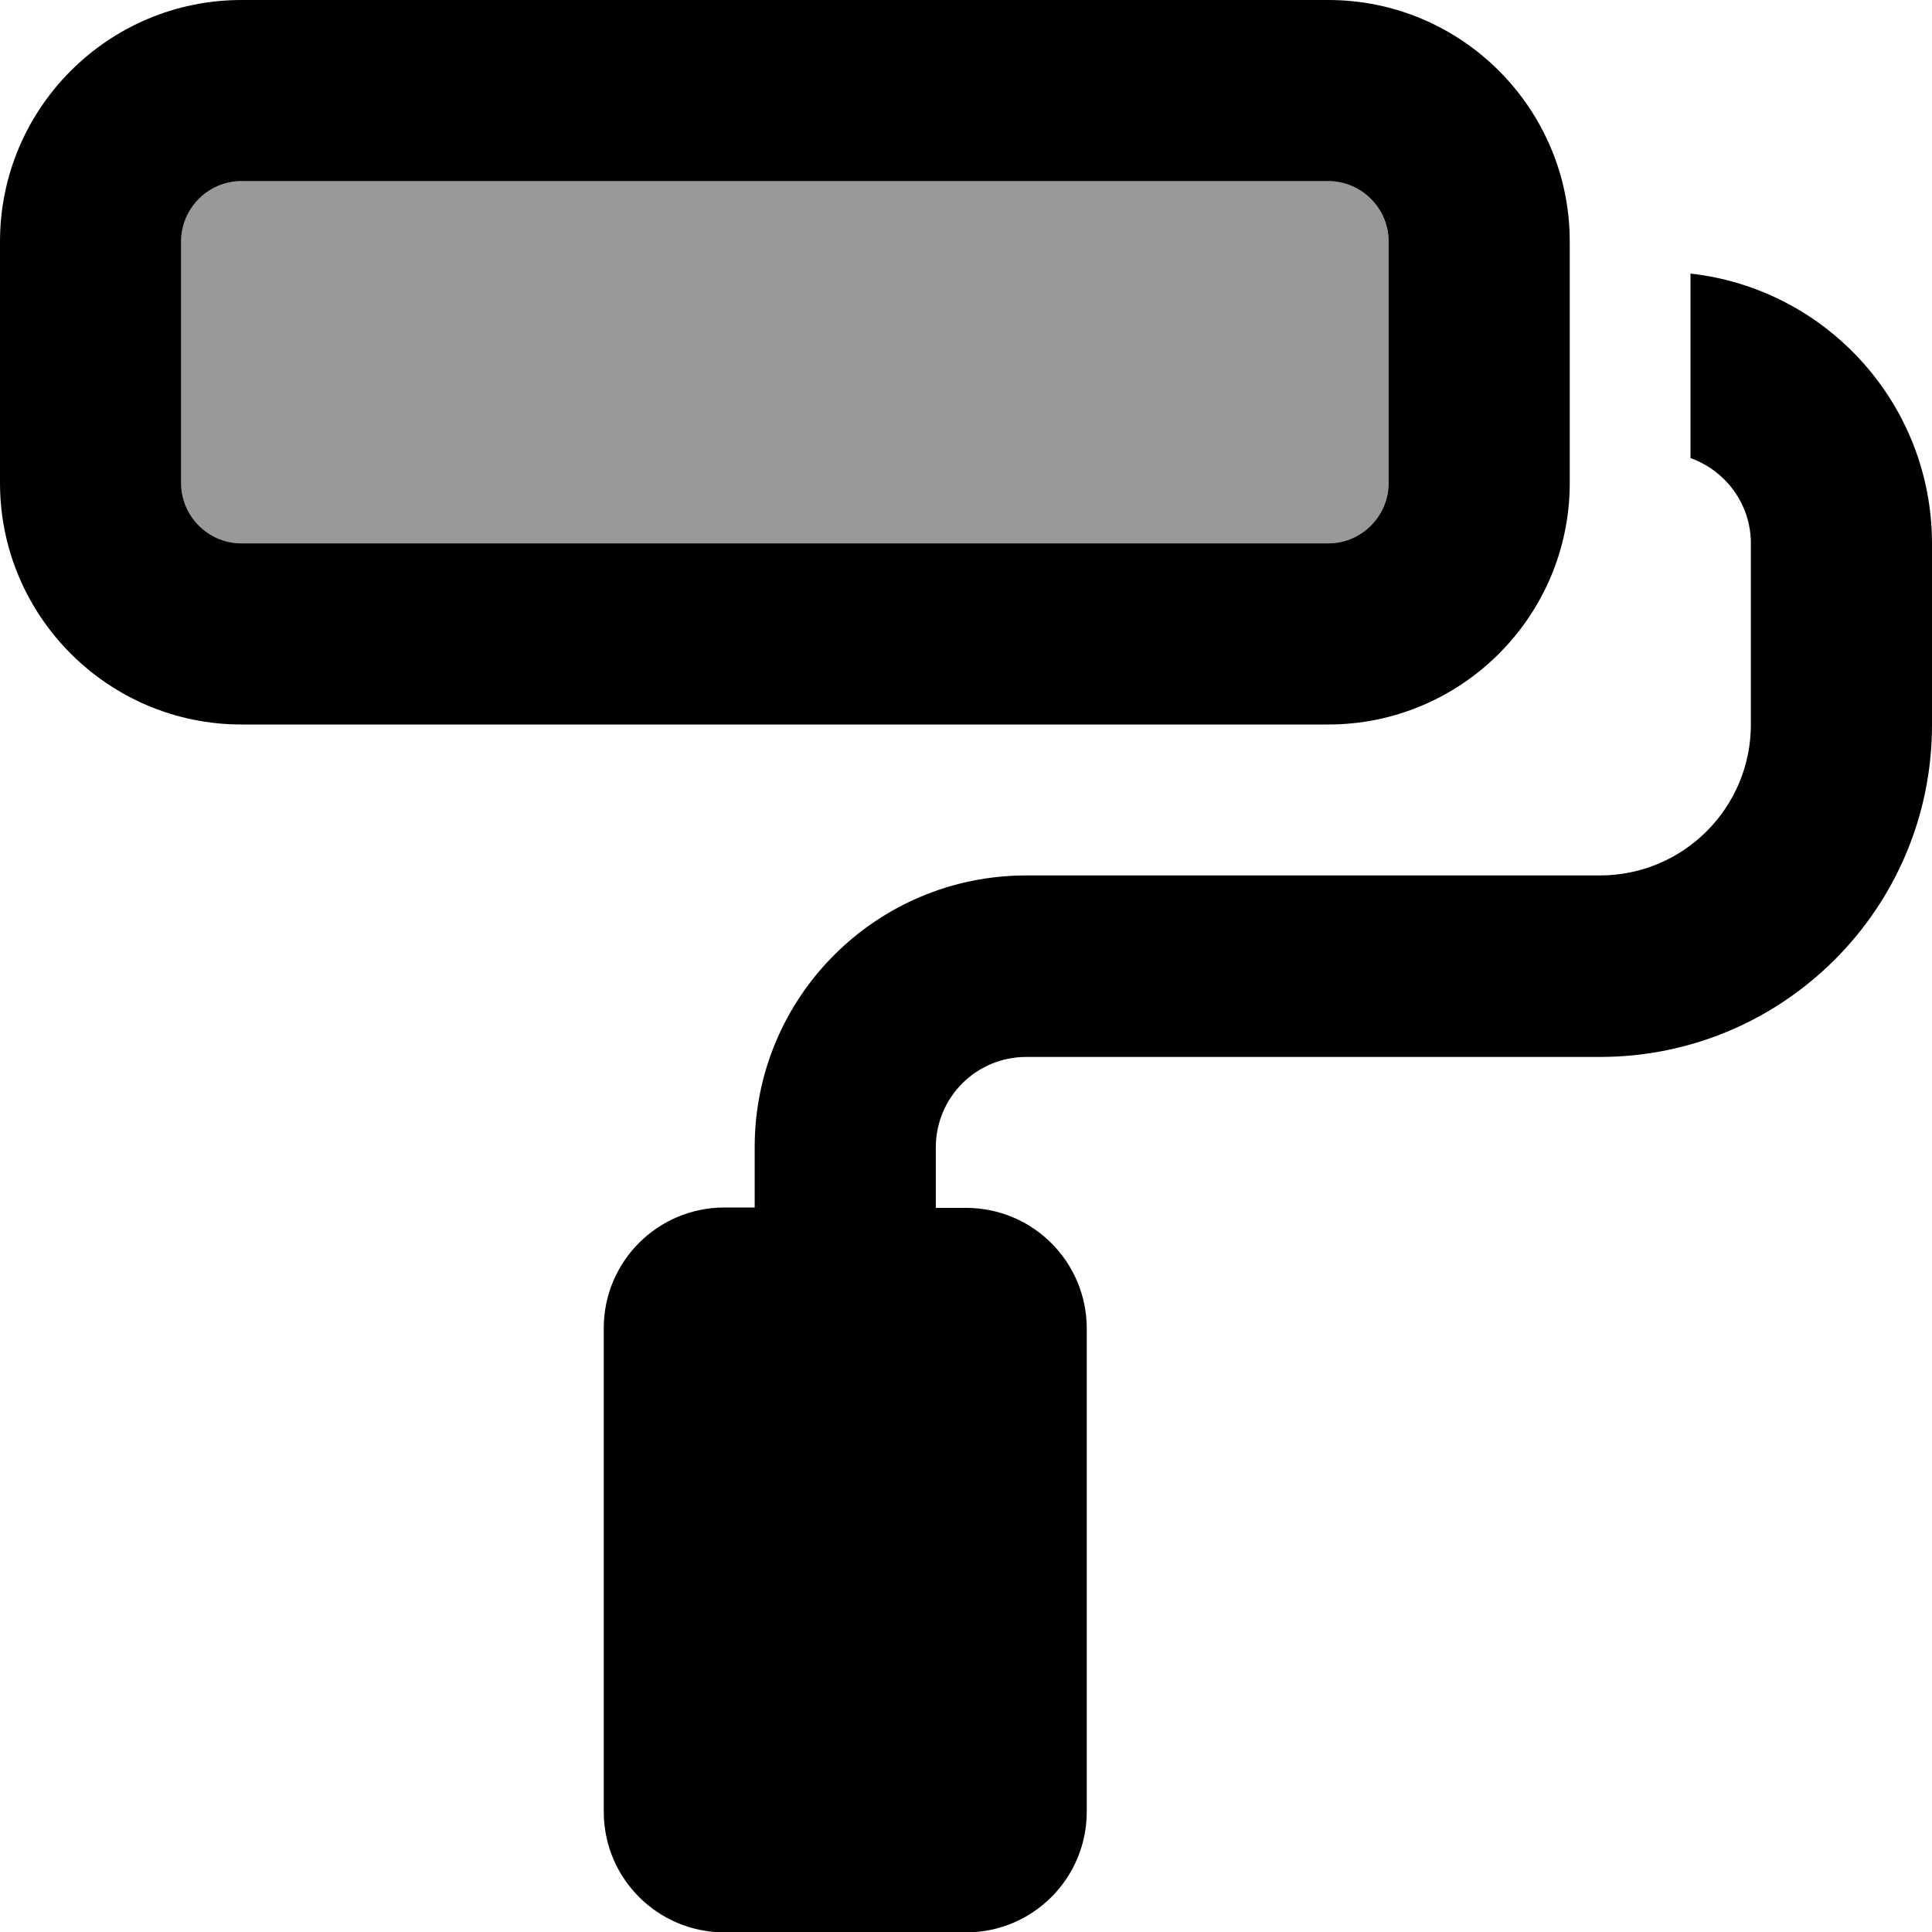 <svg xmlns="http://www.w3.org/2000/svg" viewBox="0 0 512 512"><defs><style>.fa-secondary{opacity:.4}</style></defs><path class="fa-secondary" d="M48 64l0 64c0 8.8 7.2 16 16 16l288 0c8.8 0 16-7.2 16-16l0-64c0-8.8-7.2-16-16-16L64 48c-8.8 0-16 7.2-16 16z"/><path class="fa-primary" d="M352 48L64 48c-8.8 0-16 7.2-16 16l0 64c0 8.8 7.2 16 16 16l288 0c8.8 0 16-7.2 16-16l0-64c0-8.8-7.2-16-16-16zM64 0L352 0c35.3 0 64 28.7 64 64l0 8 0 48 0 8c0 35.3-28.7 64-64 64L64 192c-35.3 0-64-28.7-64-64L0 64C0 28.7 28.7 0 64 0zm96 352c0-17.7 14.3-32 32-32l8 0 0-16c0-39.8 32.2-72 72-72l152 0c22.1 0 40-17.9 40-40l0-48c0-10.4-6.7-19.3-16-22.6l0-48.9c36 4 64 34.5 64 71.6l0 48c0 48.6-39.4 88-88 88l-152 0c-13.3 0-24 10.7-24 24l0 16 8 0c17.7 0 32 14.3 32 32l0 128c0 17.7-14.3 32-32 32l-64 0c-17.7 0-32-14.3-32-32l0-128z"/></svg>